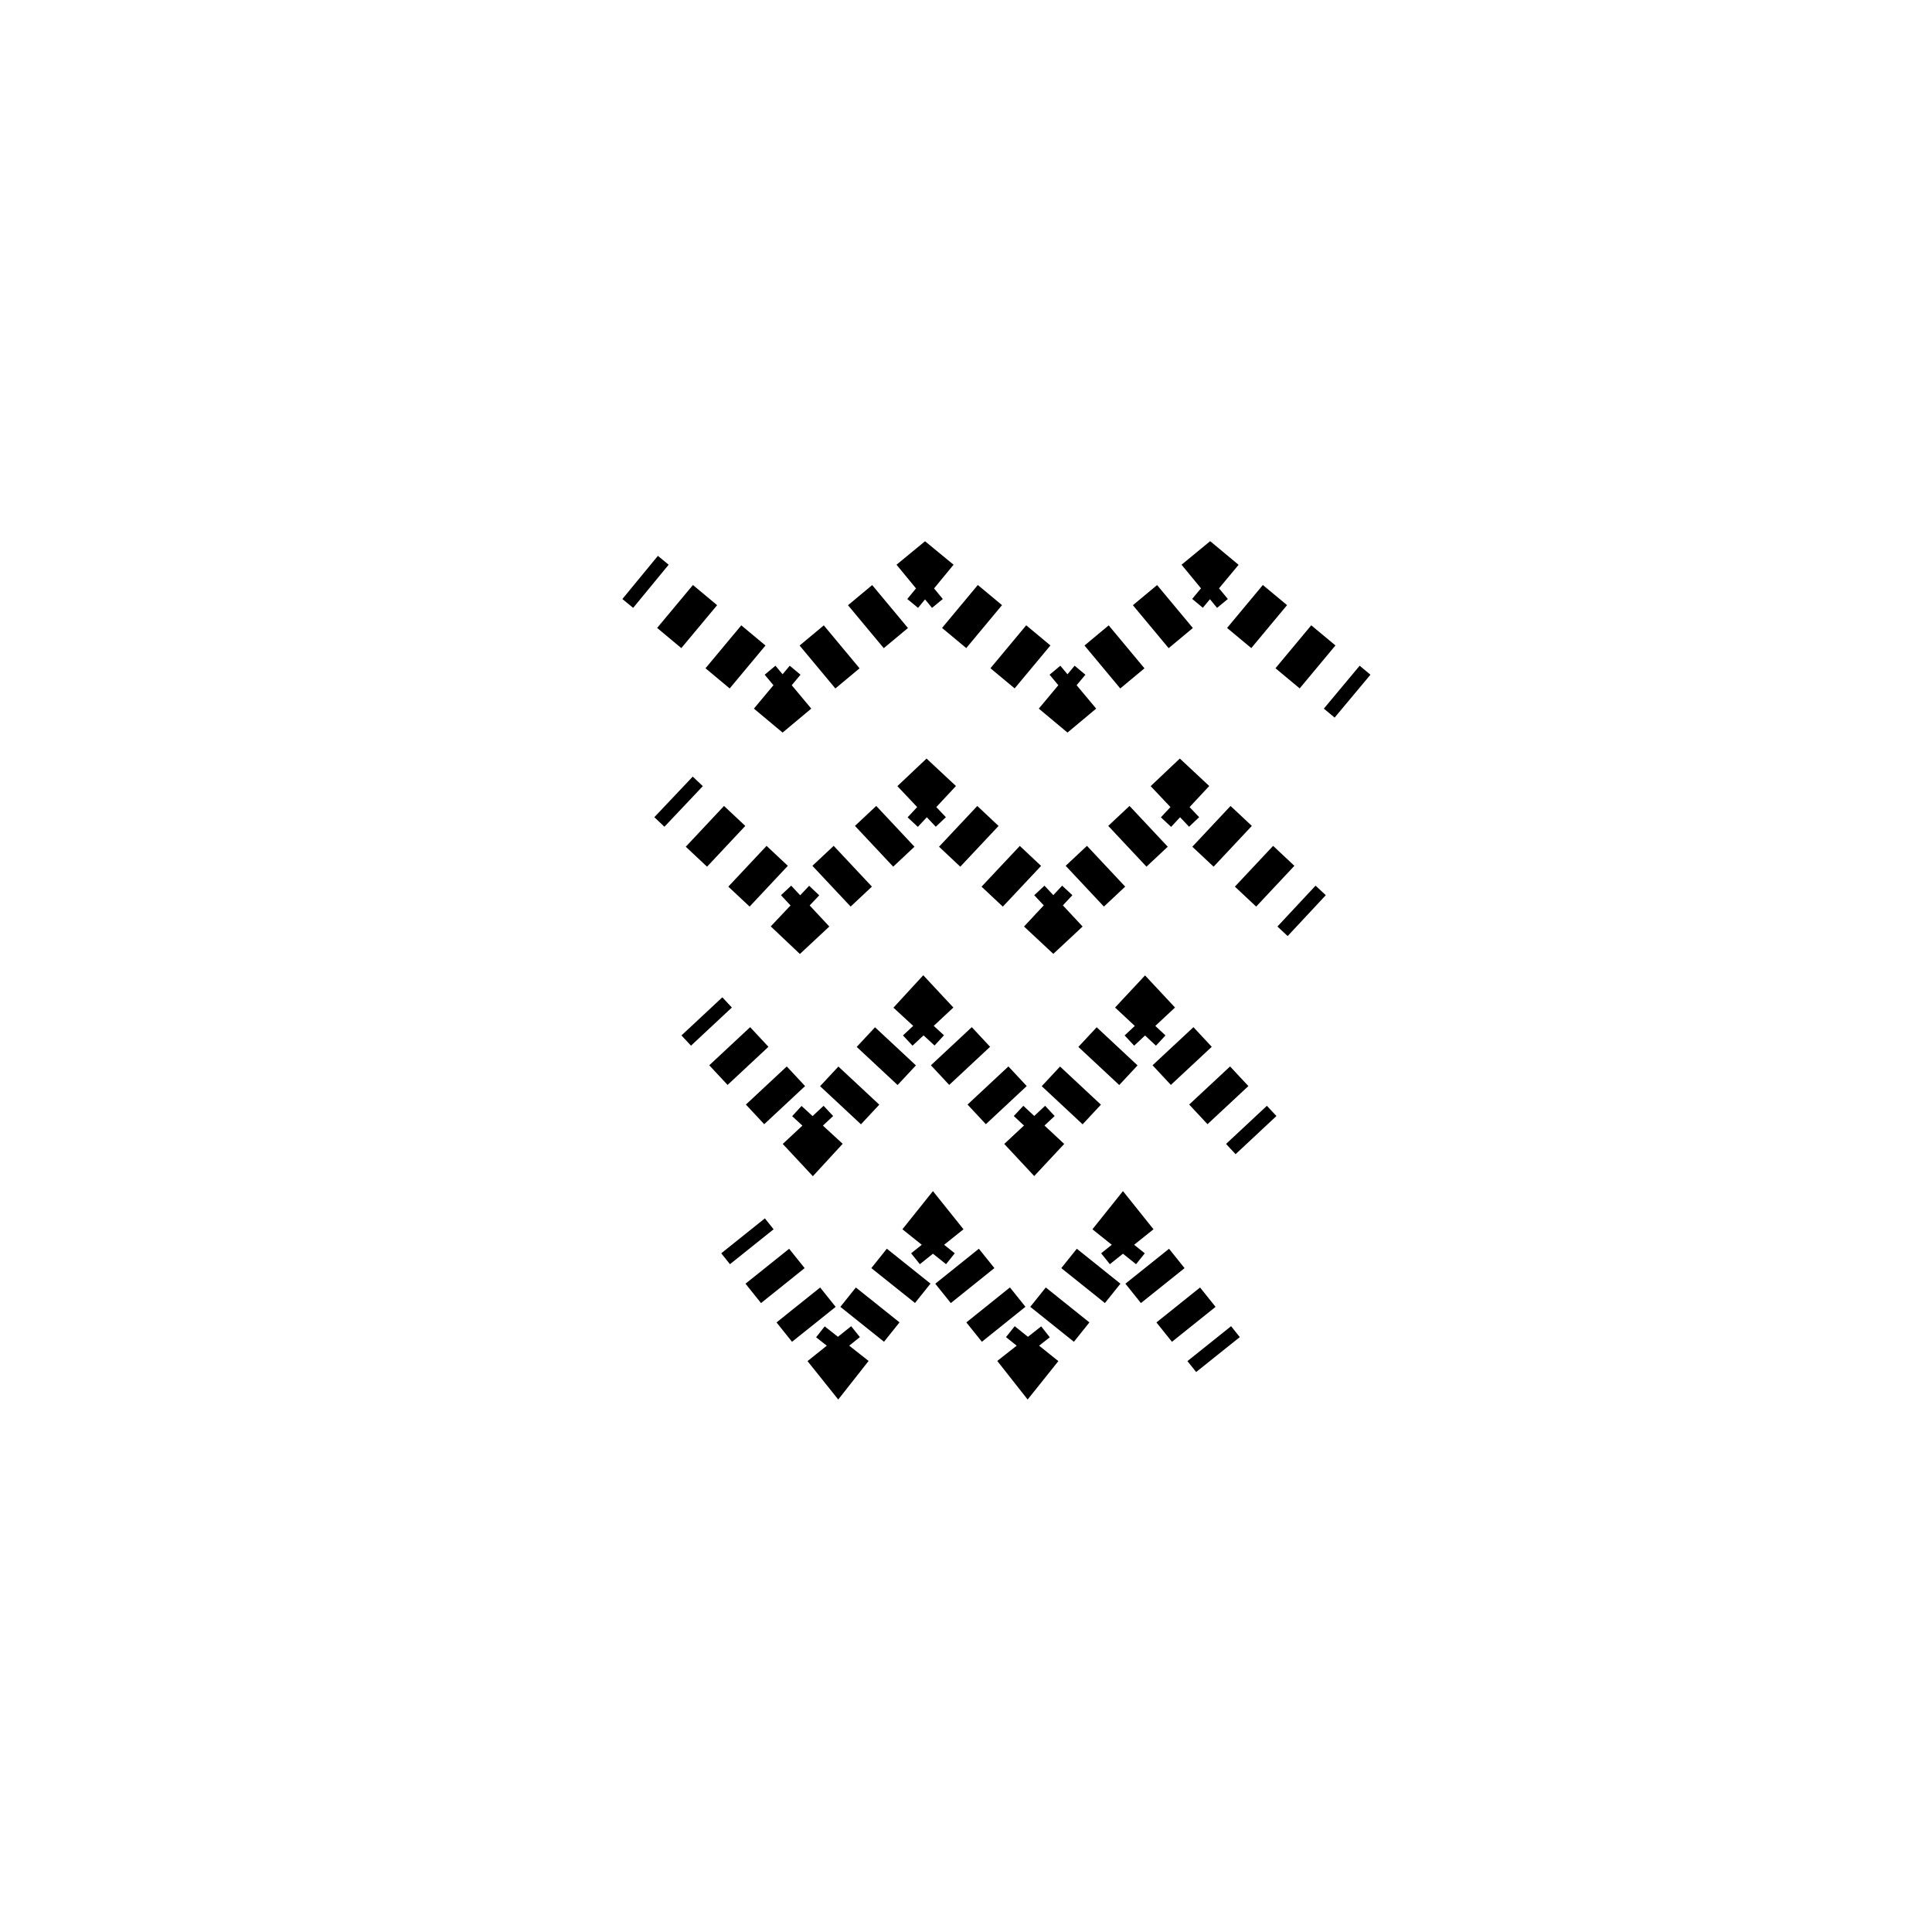 <svg xmlns="http://www.w3.org/2000/svg" viewBox="0 0 141.73 141.73"><defs><style>.cls-1,.cls-10,.cls-11,.cls-12,.cls-13,.cls-14,.cls-15,.cls-16,.cls-17,.cls-18,.cls-2,.cls-3,.cls-4,.cls-5,.cls-6,.cls-7,.cls-8,.cls-9{fill:none;stroke:#000;stroke-miterlimit:10;}.cls-1{stroke-width:1.02px;stroke-dasharray:11.76 11.76;}.cls-10,.cls-11,.cls-12,.cls-13,.cls-14,.cls-15,.cls-16,.cls-17,.cls-18,.cls-2,.cls-3,.cls-4,.cls-5,.cls-6,.cls-7,.cls-8,.cls-9{stroke-width:4.1px;}.cls-3{stroke-dasharray:2.31 2.31;}.cls-4{stroke-dasharray:2.31 2.31;}.cls-5{stroke-dasharray:2.31 2.31;}.cls-6{stroke-dasharray:2.31 2.31;}.cls-7{stroke-dasharray:2.14 2.14;}.cls-8{stroke-dasharray:2.14 2.14;}.cls-9{stroke-dasharray:2.14 2.14;}.cls-10{stroke-dasharray:2.14 2.14;}.cls-11{stroke-dasharray:1.97 1.97;}.cls-12{stroke-dasharray:1.97 1.97;}.cls-13{stroke-dasharray:1.97 1.97;}.cls-14{stroke-dasharray:1.97 1.97;}.cls-15{stroke-dasharray:1.82 1.82;}.cls-16{stroke-dasharray:1.82 1.82;}.cls-17{stroke-dasharray:1.82 1.82;}.cls-18{stroke-dasharray:1.82 1.82;}</style></defs><title>perc-metallic-3</title><g id="Calque_2" data-name="Calque 2"><line class="cls-2" x1="46.96" y1="42.36" x2="47.75" y2="43.01"/><line class="cls-3" x1="49.52" y1="44.49" x2="55.73" y2="49.67"/><polyline class="cls-2" points="56.62 50.41 57.41 51.07 58.2 50.41"/><line class="cls-4" x1="59.97" y1="48.93" x2="66.19" y2="43.75"/><polyline class="cls-2" points="67.07 43.01 67.86 42.36 68.65 43.01"/><line class="cls-5" x1="70.42" y1="44.49" x2="76.64" y2="49.67"/><polyline class="cls-2" points="77.52 50.41 78.31 51.07 79.1 50.41"/><line class="cls-6" x1="80.87" y1="48.93" x2="87.09" y2="43.75"/><polyline class="cls-2" points="87.98 43.01 88.77 42.36 89.55 43.01"/><line class="cls-6" x1="91.33" y1="44.49" x2="97.55" y2="49.67"/><line class="cls-2" x1="98.43" y1="50.41" x2="99.22" y2="51.07"/><line class="cls-2" x1="49.41" y1="58.46" x2="50.15" y2="59.16"/><line class="cls-7" x1="51.71" y1="60.62" x2="57.17" y2="65.74"/><polyline class="cls-2" points="57.95 66.47 58.69 67.17 59.44 66.47"/><line class="cls-8" x1="61" y1="65.01" x2="66.46" y2="59.89"/><polyline class="cls-2" points="67.24 59.16 67.98 58.46 68.73 59.16"/><line class="cls-9" x1="70.29" y1="60.62" x2="75.74" y2="65.74"/><polyline class="cls-2" points="76.52 66.47 77.27 67.17 78.02 66.47"/><line class="cls-10" x1="79.58" y1="65.01" x2="85.04" y2="59.89"/><polyline class="cls-2" points="85.82 59.16 86.56 58.46 87.31 59.16"/><line class="cls-10" x1="88.87" y1="60.62" x2="94.33" y2="65.74"/><line class="cls-2" x1="95.11" y1="66.47" x2="95.86" y2="67.17"/><line class="cls-2" x1="51.49" y1="74.56" x2="52.19" y2="75.31"/><line class="cls-11" x1="53.53" y1="76.75" x2="58.24" y2="81.8"/><polyline class="cls-2" points="58.92 82.52 59.62 83.27 60.31 82.52"/><line class="cls-12" x1="61.66" y1="81.08" x2="66.37" y2="76.03"/><polyline class="cls-2" points="67.05 75.31 67.74 74.56 68.44 75.31"/><line class="cls-13" x1="69.79" y1="76.75" x2="74.5" y2="81.8"/><polyline class="cls-2" points="75.17 82.52 75.87 83.27 76.57 82.52"/><line class="cls-14" x1="77.92" y1="81.08" x2="82.63" y2="76.03"/><polyline class="cls-2" points="83.3 75.31 84 74.56 84.7 75.31"/><line class="cls-14" x1="86.05" y1="76.75" x2="90.76" y2="81.8"/><line class="cls-2" x1="91.44" y1="82.52" x2="92.14" y2="83.27"/><line class="cls-2" x1="54.51" y1="90.66" x2="55.15" y2="91.46"/><line class="cls-15" x1="56.29" y1="92.89" x2="60.27" y2="97.86"/><polyline class="cls-2" points="60.84 98.57 61.48 99.37 62.11 98.57"/><line class="cls-16" x1="63.25" y1="97.15" x2="67.23" y2="92.17"/><polyline class="cls-2" points="67.8 91.46 68.44 90.66 69.08 91.46"/><line class="cls-17" x1="70.21" y1="92.89" x2="74.2" y2="97.86"/><polyline class="cls-2" points="74.77 98.57 75.4 99.37 76.04 98.57"/><line class="cls-18" x1="77.18" y1="97.15" x2="81.17" y2="92.17"/><polyline class="cls-2" points="81.74 91.46 82.38 90.66 83.02 91.46"/><line class="cls-18" x1="84.16" y1="92.89" x2="88.14" y2="97.86"/><line class="cls-2" x1="88.71" y1="98.57" x2="89.35" y2="99.37"/></g></svg>
